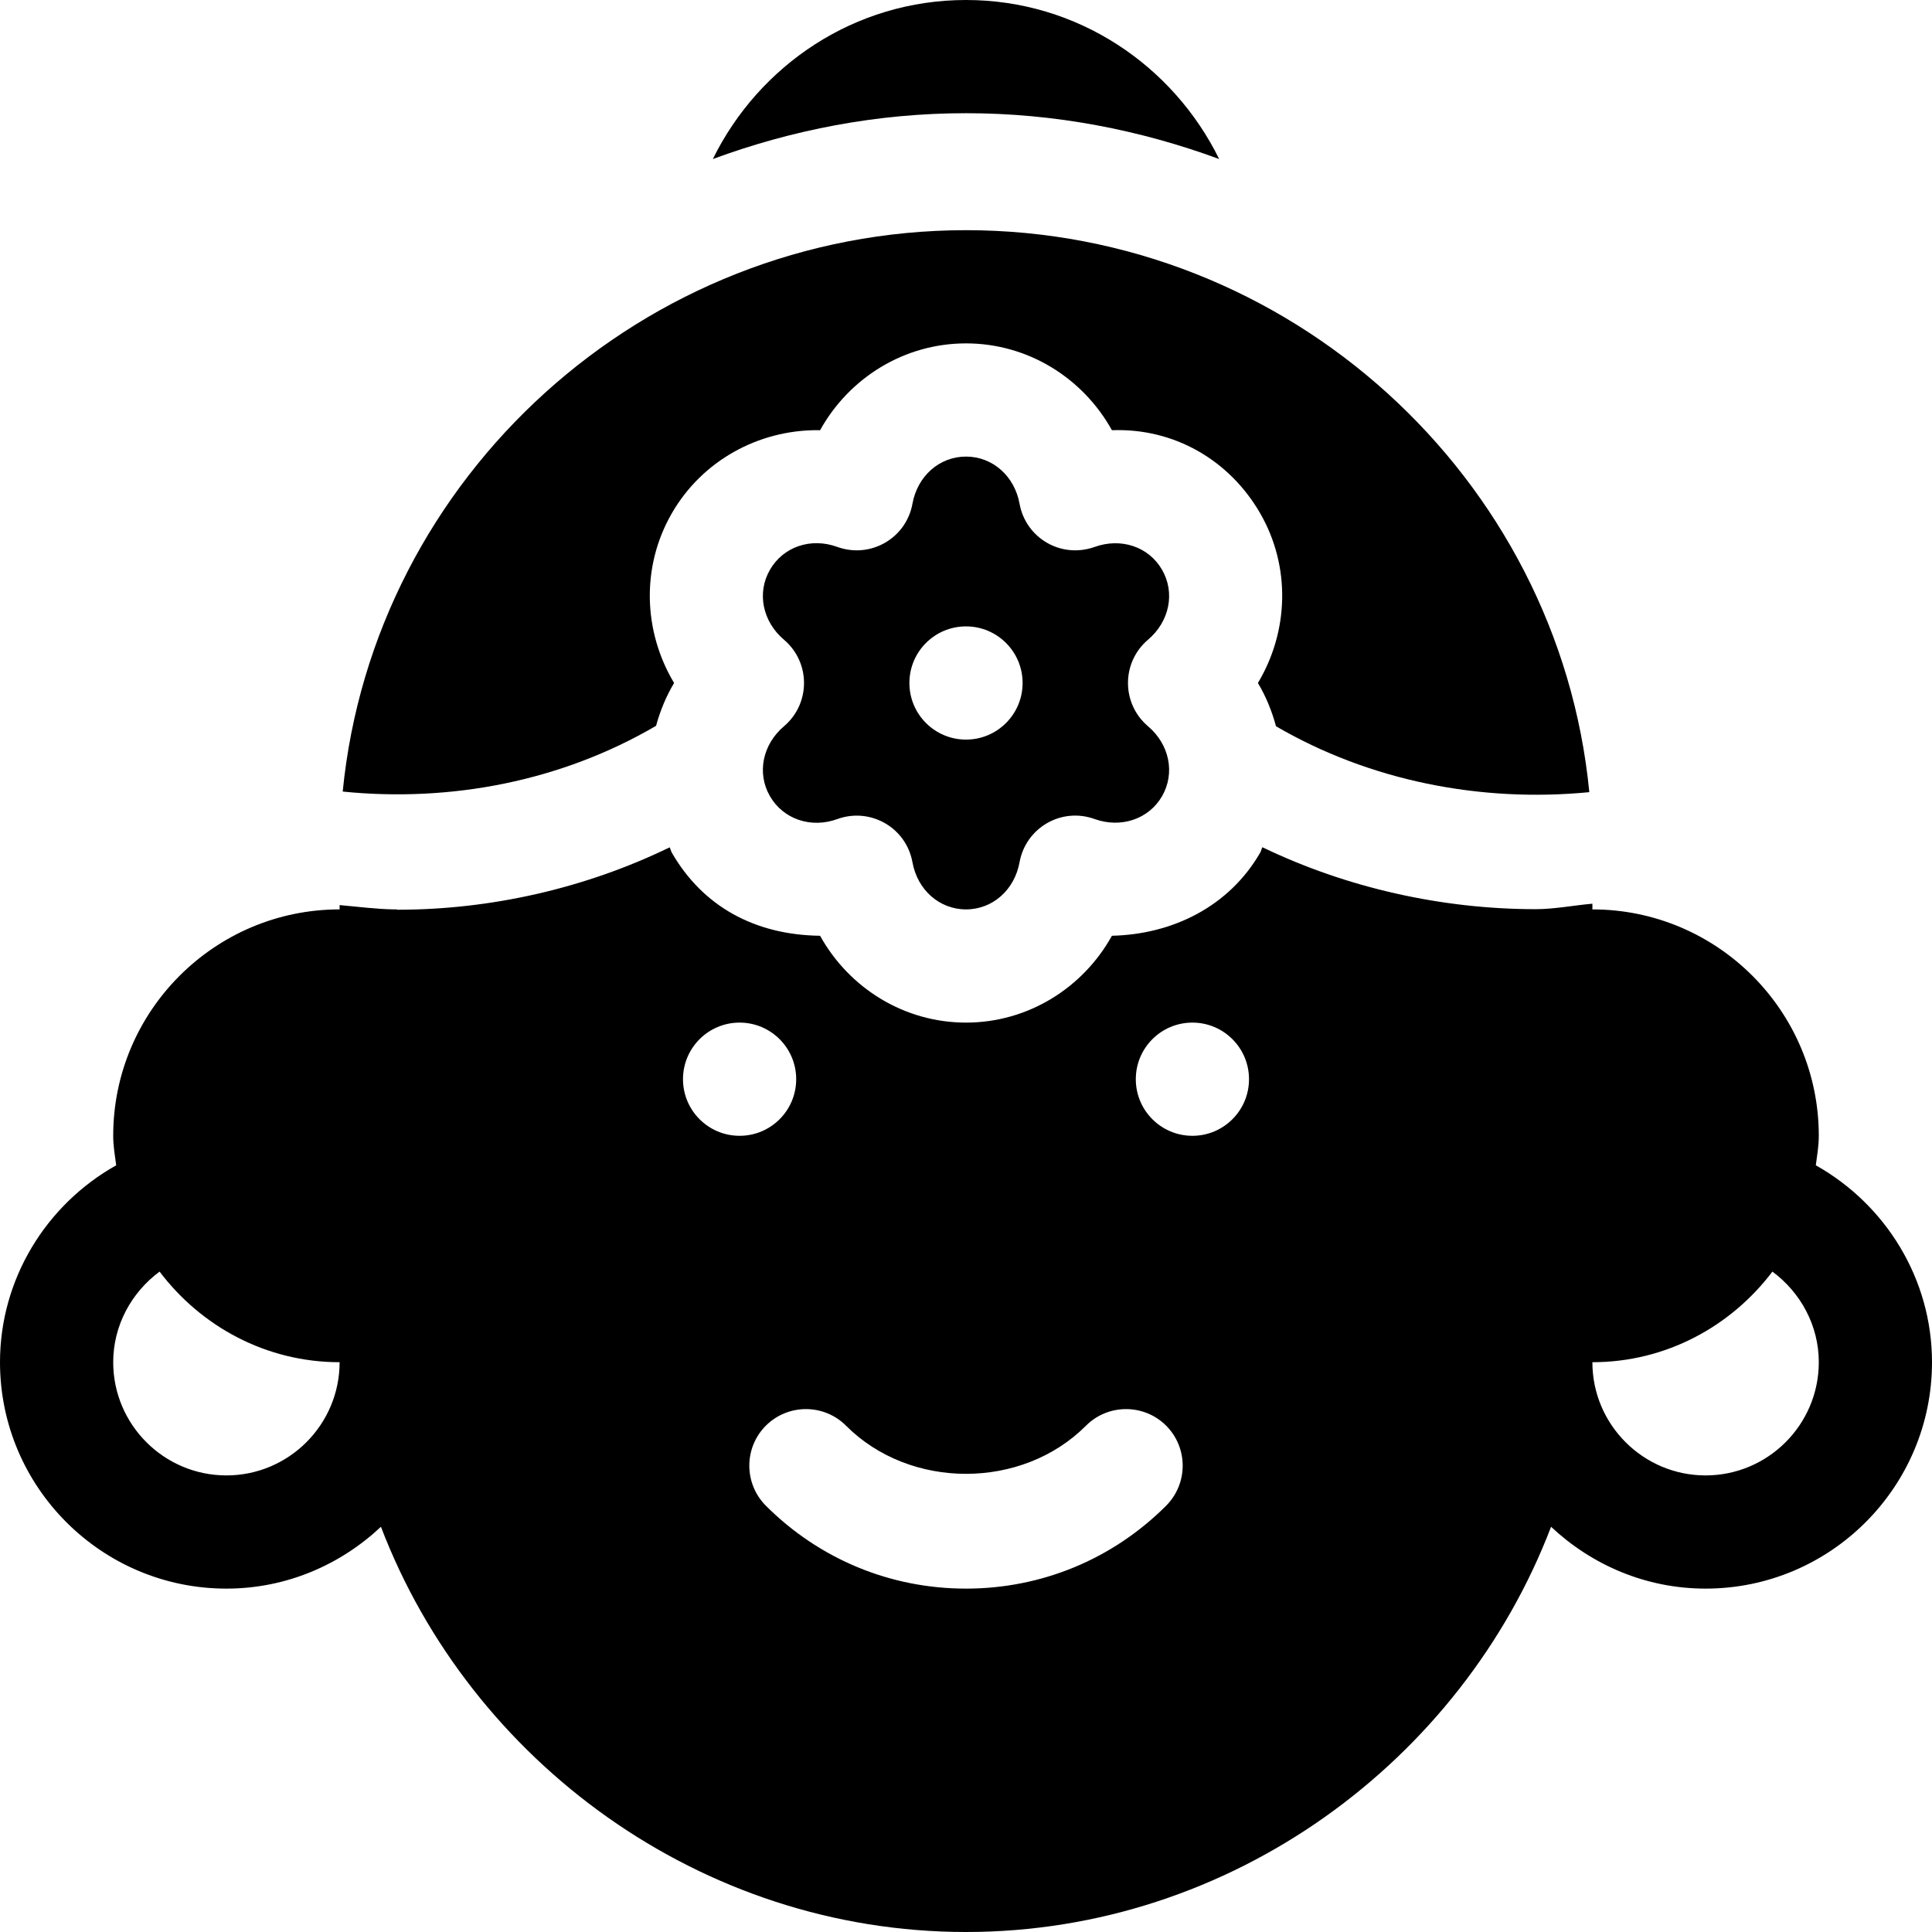 <?xml version="1.0" encoding="iso-8859-1"?>
<!-- Generator: Adobe Illustrator 19.0.0, SVG Export Plug-In . SVG Version: 6.00 Build 0)  -->
<svg version="1.1" id="Layer_1" xmlns="http://www.w3.org/2000/svg" xmlns:xlink="http://www.w3.org/1999/xlink" x="0px" y="0px"
	 viewBox="0 0 512 512" style="enable-background:new 0 0 512 512;" xml:space="preserve">
<g>
	<path d="M173.866,192.349c1.08-3.944,2.633-7.775,4.775-11.349c-8.174-13.638-8.774-30.82-0.586-45
		c8.057-13.945,22.896-22.002,38.511-22.002c0.249,0,0.498,0.015,0.762,0.015C225.048,100.111,239.638,91,256,91
		s30.952,9.111,38.672,23.013c16.362-0.615,31.069,7.808,39.272,21.987c8.188,14.18,7.588,31.362-0.586,45
		c2.164,3.609,3.715,7.48,4.794,11.466c24.796,14.447,54.205,20.272,83.033,17.465C413.077,126.469,341.556,61,256,61
		c-85.505,0-156.997,65.385-165.178,148.775C119.535,212.657,148.755,207.03,173.866,192.349z"/>
	<path d="M307.958,151c-3.501-6.094-10.854-8.599-17.93-6.035c-8.934,3.135-18.197-2.446-19.834-11.455
		C268.861,126.142,263.031,121,256,121s-12.861,5.142-14.194,12.51c-1.657,9.119-11.063,14.566-19.834,11.455
		c-7.061-2.607-14.414-0.073-17.93,6.035c-3.516,6.094-1.978,13.711,3.735,18.545c7.059,6.011,7.059,16.899,0,22.91
		c-5.713,4.834-7.251,12.451-3.735,18.545c3.53,6.108,10.928,8.628,17.93,6.035c8.692-3.104,18.162,2.261,19.834,11.455
		C243.139,235.858,248.969,241,256,241s12.861-5.142,14.194-12.51c1.648-9.066,11.008-14.614,19.834-11.455
		c7.017,2.534,14.414,0.059,17.93-6.035s1.978-13.711-3.735-18.545c-7.059-6.011-7.059-16.899,0-22.91
		C309.936,164.711,311.474,157.094,307.958,151z M256,196c-8.284,0-15-6.716-15-15s6.716-15,15-15s15,6.716,15,15
		S264.284,196,256,196z"/>
	<path d="M323.09,42.144C310.858,17.292,285.517,0,256,0s-54.858,17.291-67.09,42.144C209.867,34.427,232.4,30,256,30
		S302.133,34.427,323.09,42.144z"/>
	<path d="M481.209,308.817c0.341-2.585,0.791-5.14,0.791-7.817c0-33.091-26.909-60-60-60v-1.509
		c-5.013,0.439-10.047,1.45-15.029,1.45c-24.835,0-50.078-5.649-72.426-16.417c-0.253,0.478-0.328,1.003-0.601,1.476
		c-8.203,14.165-23.071,21.606-39.272,21.987C286.952,261.889,272.362,271,256,271s-30.952-9.111-38.672-23.013
		c-17.344-0.22-31.084-7.808-39.272-21.987c-0.267-0.461-0.341-0.978-0.588-1.445c-22.441,10.897-47.467,16.527-72.041,16.531
		c-0.15-0.004-0.275-0.086-0.427-0.086h-0.701c-4.744-0.097-9.527-0.712-14.299-1.146V241c-33.091,0-60,26.909-60,60
		c0,2.677,0.45,5.231,0.791,7.817C12.206,319.252,0,338.98,0,361c0,33.091,26.909,60,60,60c15.866,0,30.211-6.301,40.952-16.388
		C124.66,466.703,185.68,512,256,512s131.34-45.297,155.048-107.388C421.789,414.699,436.134,421,452,421c33.091,0,60-26.909,60-60
		C512,338.98,499.794,319.252,481.209,308.817z M60,391c-16.538,0-30-13.462-30-30c0-9.714,4.812-18.474,12.29-24.012
		C53.253,351.48,70.464,361,90,361C90,377.538,76.538,391,60,391z M181,286c0-8.284,6.716-15,15-15s15,6.716,15,15s-6.716,15-15,15
		S181,294.284,181,286z M309.042,399.027C294.877,413.192,276.054,421,256,421s-38.877-7.808-53.042-21.973
		c-5.845-5.874-5.845-15.366,0.015-21.226c5.859-5.83,15.366-5.845,21.226,0.015c16.963,17.021,46.641,17.021,63.604,0
		c5.859-5.859,15.366-5.845,21.226-0.015C314.887,383.661,314.887,393.153,309.042,399.027z M316,301c-8.284,0-15-6.716-15-15
		s6.716-15,15-15s15,6.716,15,15S324.284,301,316,301z M452,391c-16.538,0-30-13.462-30-30c19.536,0,36.747-9.52,47.71-24.012
		C477.188,342.526,482,351.286,482,361C482,377.538,468.538,391,452,391z"/>
</g>
<g>
</g>
<g>
</g>
<g>
</g>
<g>
</g>
<g>
</g>
<g>
</g>
<g>
</g>
<g>
</g>
<g>
</g>
<g>
</g>
<g>
</g>
<g>
</g>
<g>
</g>
<g>
</g>
<g>
</g>
</svg>
